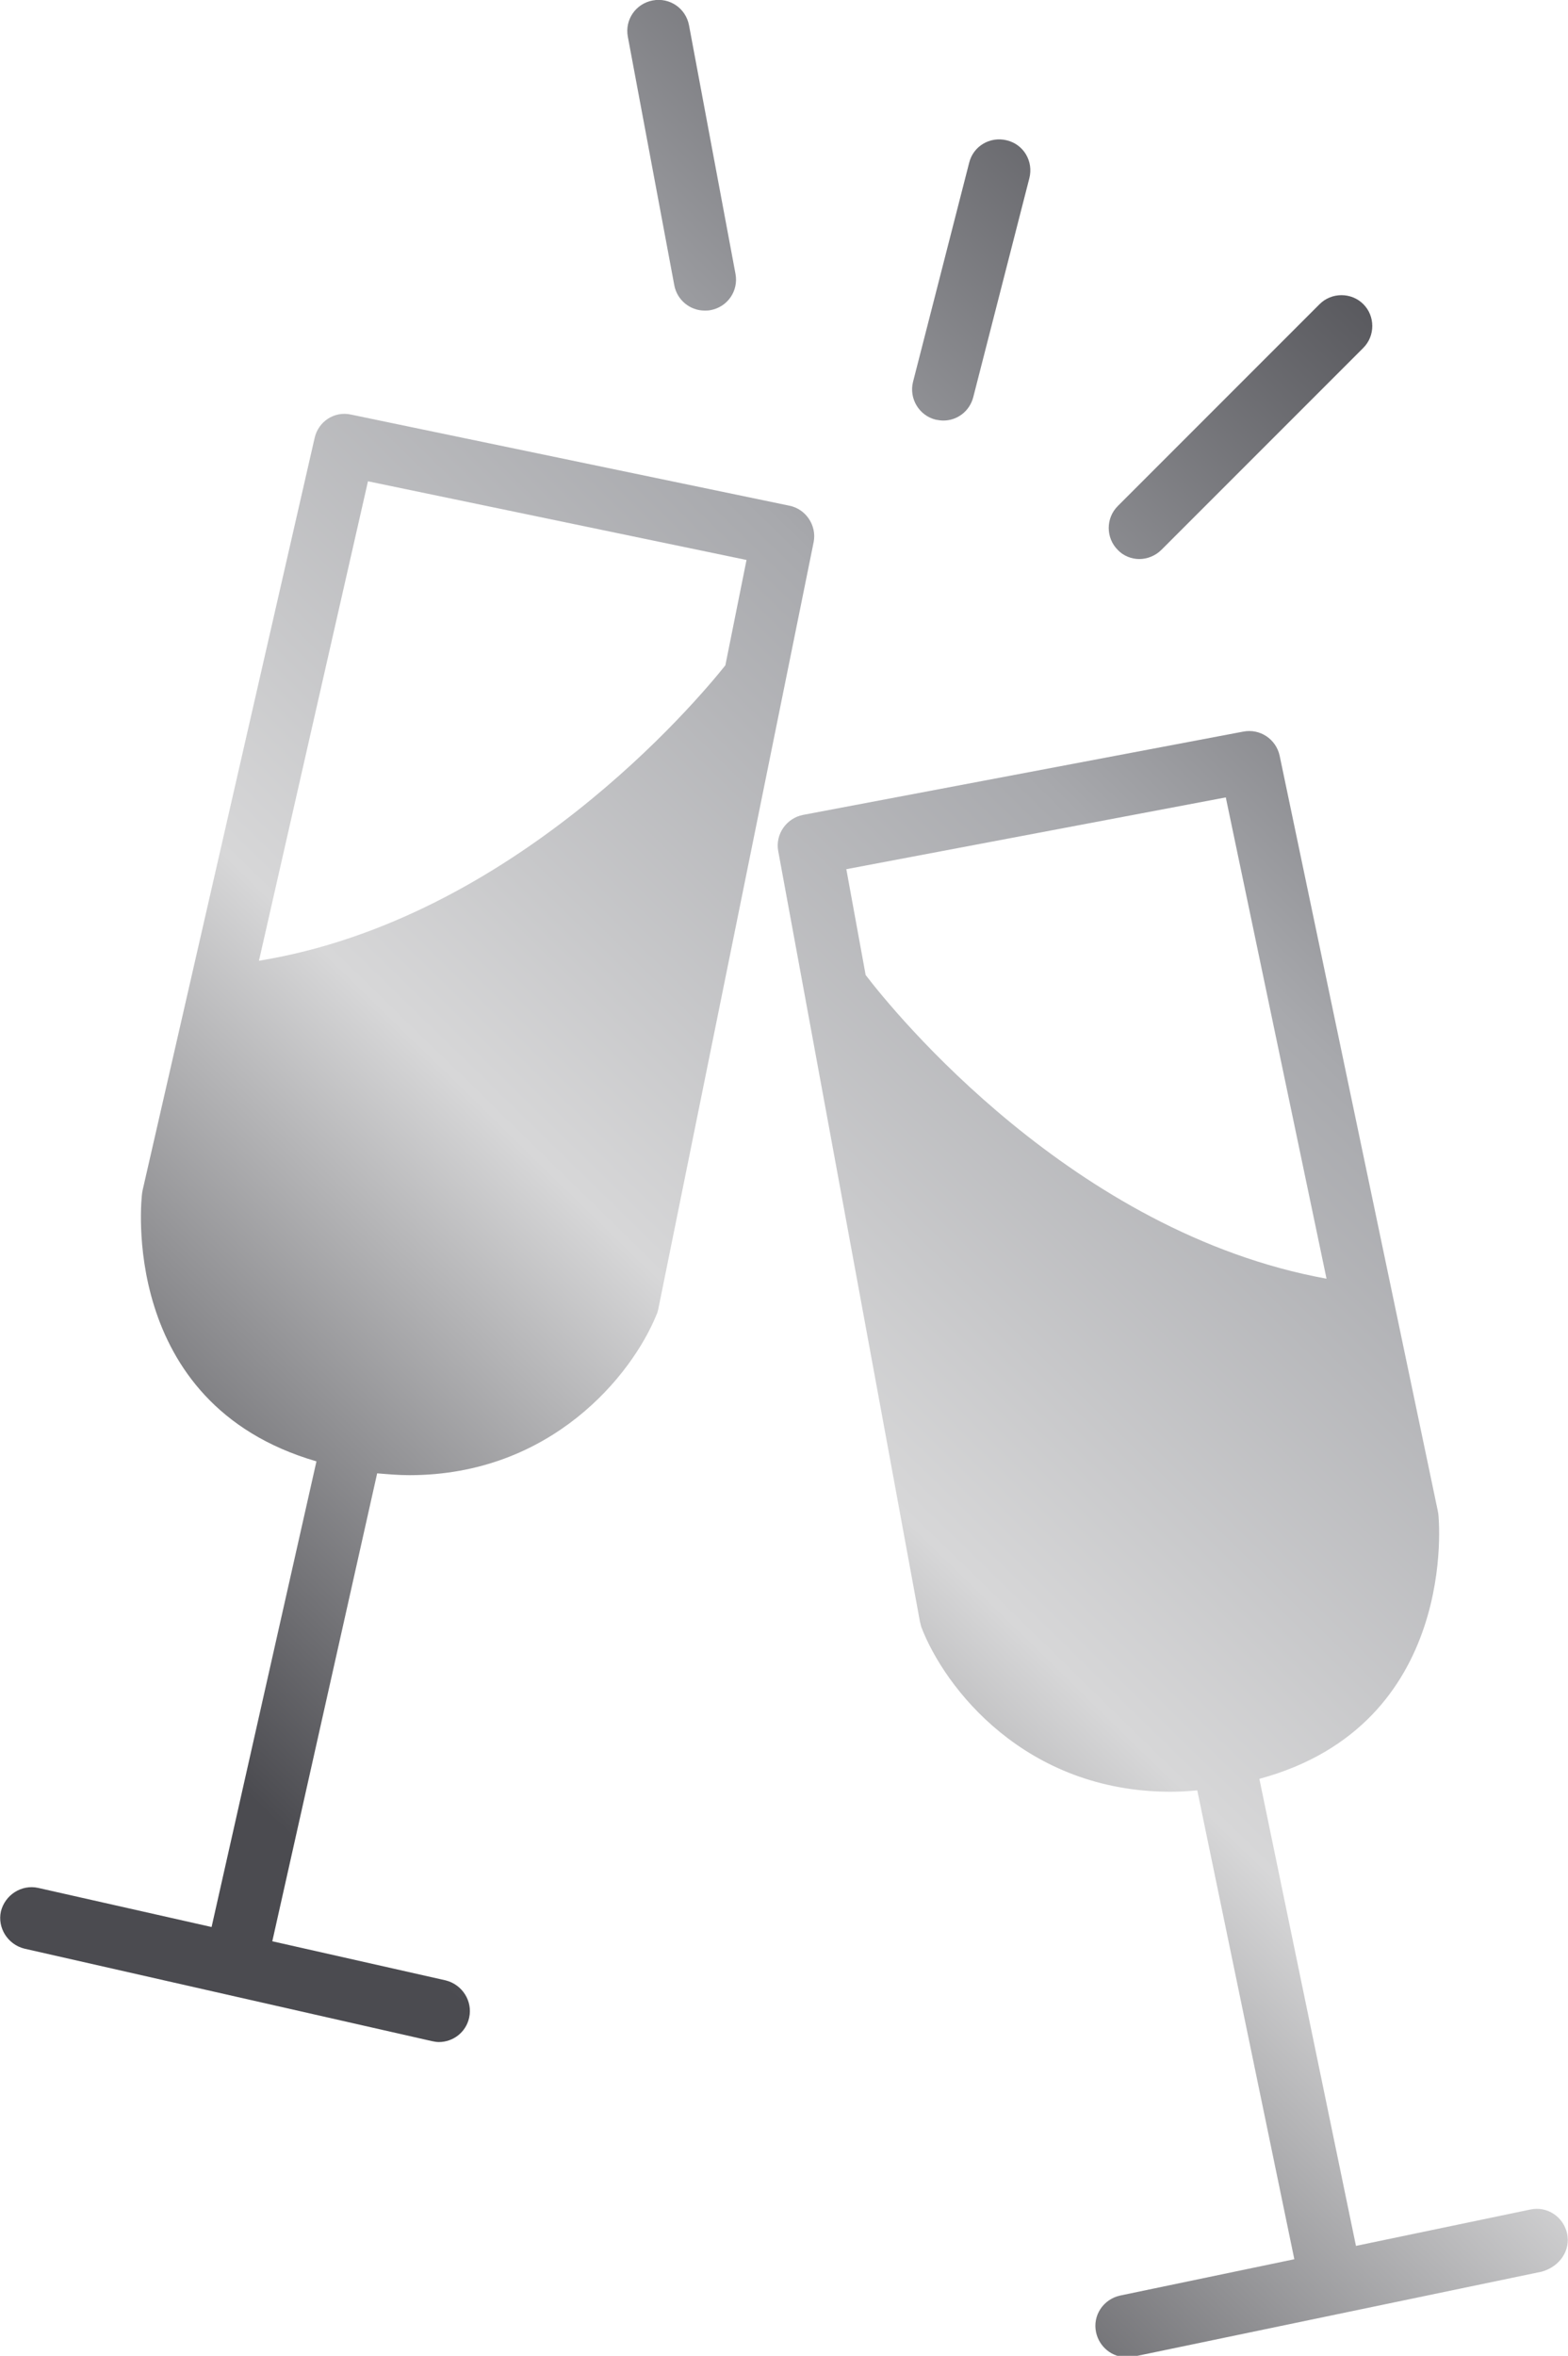 <?xml version="1.0" encoding="utf-8"?>
<!-- Generator: Adobe Illustrator 22.0.1, SVG Export Plug-In . SVG Version: 6.00 Build 0)  -->
<svg version="1.1" id="Capa_1" xmlns="http://www.w3.org/2000/svg" xmlns:xlink="http://www.w3.org/1999/xlink" x="0px" y="0px"
	 viewBox="0 0 340.9 512" style="enable-background:new 0 0 340.9 512;" xml:space="preserve">
<style type="text/css">
	.st0{fill:url(#SVGID_1_);}
	.st1{fill:url(#SVGID_2_);}
	.st2{fill:url(#SVGID_3_);}
	.st3{fill:url(#SVGID_4_);}
	.st4{fill:url(#SVGID_5_);}
</style>
<g>
	
		<linearGradient id="SVGID_1_" gradientUnits="userSpaceOnUse" x1="-41.781" y1="116.916" x2="435.627" y2="606.534" gradientTransform="matrix(1 0 0 -1 0 514)">
		<stop  offset="0.105" style="stop-color:#4B4B50"/>
		<stop  offset="0.314" style="stop-color:#D7D7D8"/>
		<stop  offset="0.512" style="stop-color:#A8A9AD"/>
		<stop  offset="0.725" style="stop-color:#4B4B50"/>
	</linearGradient>
	<path class="st0" d="M171.6,109.9L76.3,90.1c-3.6-0.8-7.1,1.5-7.9,5.1L31,258.7c0,0.2-0.1,0.4-0.1,0.6c-0.1,0.5-5.5,45.7,37.9,58.3
		L46,418.8l-37.7-8.5c-3.6-0.8-7.2,1.5-8.1,5.1c-0.8,3.6,1.5,7.2,5.1,8.1l88.6,20.1c0.5,0.1,1,0.2,1.5,0.2c3.1,0,5.9-2.1,6.6-5.3
		c0.8-3.6-1.5-7.2-5.1-8.1l-37.7-8.5L82,320.2c2.4,0.2,4.7,0.4,7,0.4c30.9,0,48.4-21.8,53.7-34.8c0.2-0.4,0.3-0.8,0.4-1.2
		l33.8-166.8C177.6,114.2,175.2,110.6,171.6,109.9z M80,104.6l82.3,17.1l-4.6,22.9c-6.3,7.9-46.1,55.2-101.4,64.2L80,104.6z"/>
	
		<linearGradient id="SVGID_2_" gradientUnits="userSpaceOnUse" x1="79.445" y1="-1.287" x2="556.853" y2="488.331" gradientTransform="matrix(1 0 0 -1 0 514)">
		<stop  offset="0.105" style="stop-color:#4B4B50"/>
		<stop  offset="0.314" style="stop-color:#D7D7D8"/>
		<stop  offset="0.512" style="stop-color:#A8A9AD"/>
		<stop  offset="0.725" style="stop-color:#4B4B50"/>
	</linearGradient>
	<path class="st1" d="M340.7,485.4c-0.8-3.6-4.3-6-8-5.2l-37.9,7.9l-21-101.5c43.6-11.8,39-57.1,38.9-57.6c0-0.2-0.1-0.4-0.1-0.6
		l-34.4-164.2c-0.8-3.6-4.3-5.9-7.9-5.2l-95.7,18.1c-3.6,0.7-6.1,4.2-5.4,7.9L200,352.4c0.1,0.4,0.2,0.8,0.3,1.2
		c5.1,13.3,22.6,35.8,54.2,35.8c1.9,0,3.8-0.1,5.8-0.3L281.4,491l-37.9,7.9c-3.6,0.8-6,4.3-5.2,8c0.7,3.2,3.5,5.4,6.6,5.4
		c0.5,0,0.9,0,1.4-0.1l88.9-18.5C339.1,492.6,341.5,489.1,340.7,485.4z M266.5,173.3l21.9,104.6c-55.1-10-94.1-58-100.2-66l-4.2-23
		L266.5,173.3z"/>
	
		<linearGradient id="SVGID_3_" gradientUnits="userSpaceOnUse" x1="-126.001" y1="199.036" x2="351.407" y2="688.654" gradientTransform="matrix(1 0 0 -1 0 514)">
		<stop  offset="0.105" style="stop-color:#4B4B50"/>
		<stop  offset="0.314" style="stop-color:#D7D7D8"/>
		<stop  offset="0.512" style="stop-color:#A8A9AD"/>
		<stop  offset="0.725" style="stop-color:#4B4B50"/>
	</linearGradient>
	<path class="st2" d="M146.6,62c0.6,3.2,3.4,5.5,6.6,5.5c0.4,0,0.8,0,1.3-0.1c3.7-0.7,6.1-4.2,5.4-7.9l-10.1-54
		c-0.7-3.7-4.2-6.1-7.9-5.4s-6.1,4.2-5.4,7.9L146.6,62z"/>
	
		<linearGradient id="SVGID_4_" gradientUnits="userSpaceOnUse" x1="-80.192" y1="154.369" x2="397.216" y2="643.987" gradientTransform="matrix(1 0 0 -1 0 514)">
		<stop  offset="0.105" style="stop-color:#4B4B50"/>
		<stop  offset="0.314" style="stop-color:#D7D7D8"/>
		<stop  offset="0.512" style="stop-color:#A8A9AD"/>
		<stop  offset="0.725" style="stop-color:#4B4B50"/>
	</linearGradient>
	<path class="st3" d="M203.4,91.2c0.6,0.1,1.1,0.2,1.7,0.2c3,0,5.7-2,6.5-5.1l12.2-47.6c0.9-3.6-1.2-7.3-4.9-8.2
		c-3.6-0.9-7.3,1.2-8.2,4.9L198.5,83C197.6,86.6,199.8,90.3,203.4,91.2z"/>
	
		<linearGradient id="SVGID_5_" gradientUnits="userSpaceOnUse" x1="-34.202" y1="109.526" x2="443.206" y2="599.144" gradientTransform="matrix(1 0 0 -1 0 514)">
		<stop  offset="0.105" style="stop-color:#4B4B50"/>
		<stop  offset="0.314" style="stop-color:#D7D7D8"/>
		<stop  offset="0.512" style="stop-color:#A8A9AD"/>
		<stop  offset="0.725" style="stop-color:#4B4B50"/>
	</linearGradient>
	<path class="st4" d="M247.7,121.5c1.7,0,3.5-0.7,4.8-2l43.9-43.9c2.6-2.6,2.6-6.9,0-9.5s-6.9-2.6-9.5,0L243,110
		c-2.6,2.6-2.6,6.9,0,9.5C244.2,120.8,246,121.5,247.7,121.5z"/>
</g>
</svg>
